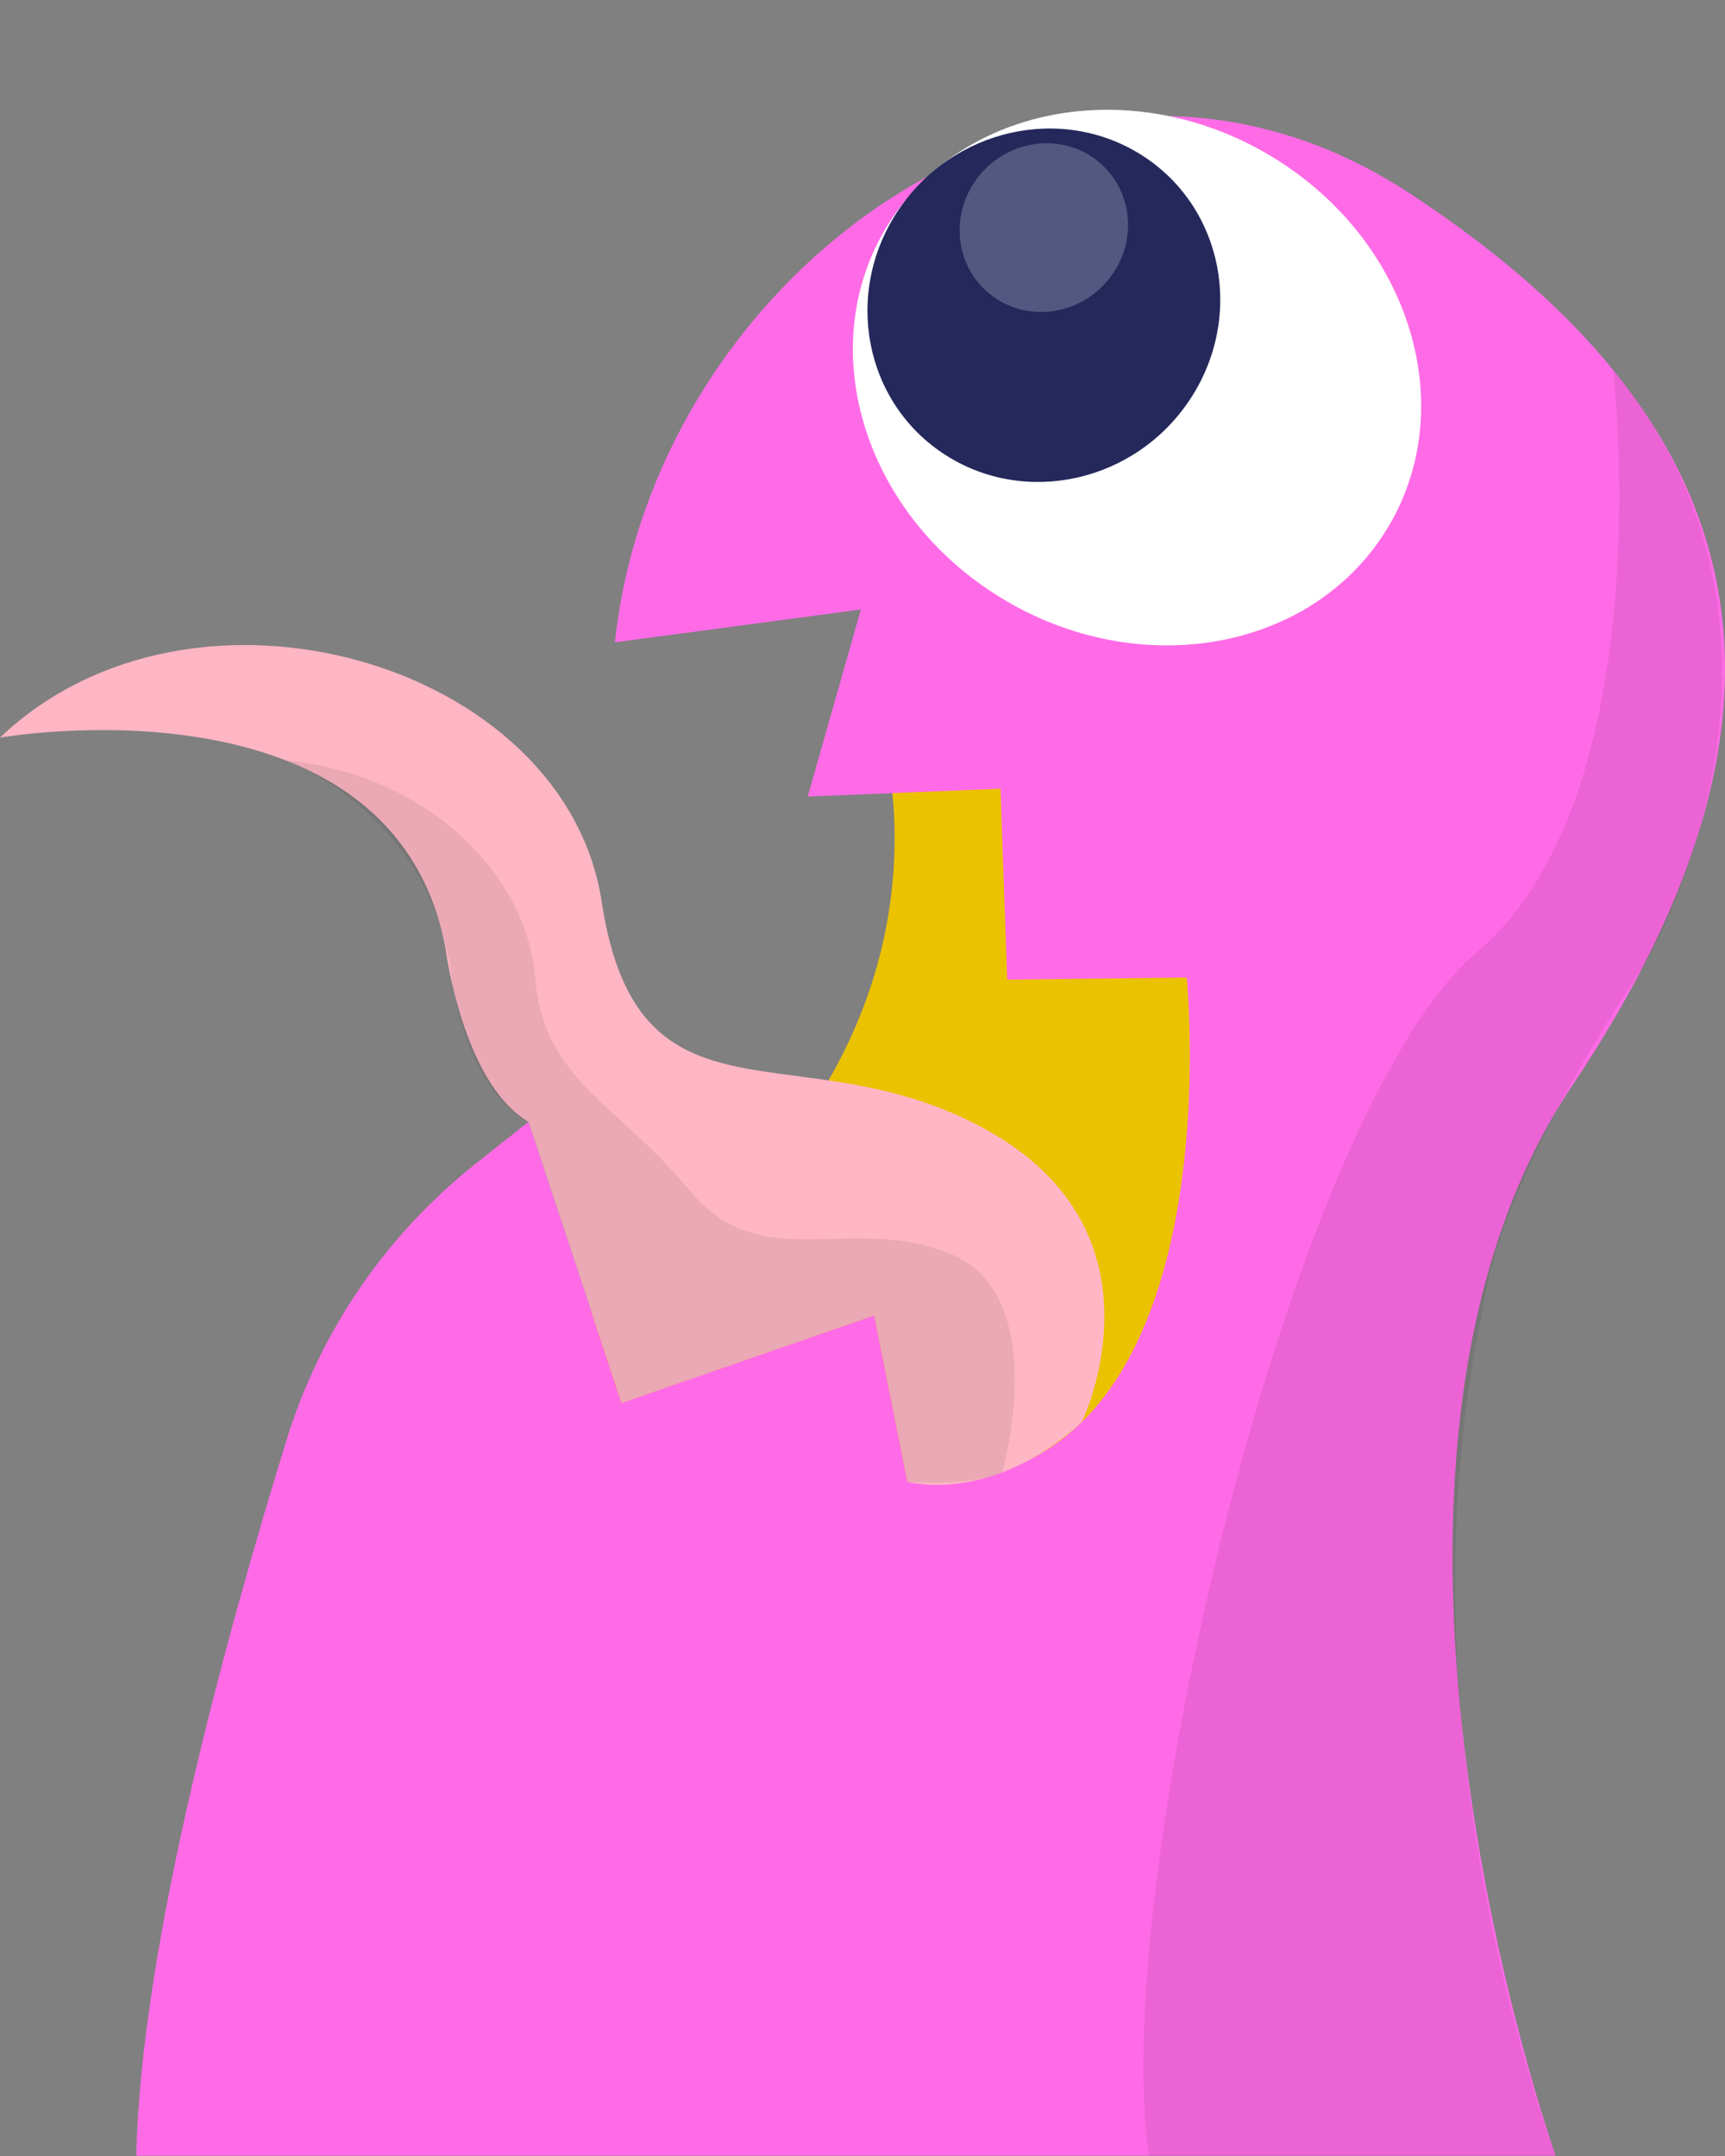 <svg width="100" height="125" viewBox="0 0 100 125" fill="none" xmlns="http://www.w3.org/2000/svg">
<rect x="0" y="0" width="100" height="125" fill="#808080" stroke="none"/>
<path d="M51.064 42.389C51.064 42.389 58 63.515 31.023 77.981C31.023 77.981 31.601 91.686 46.634 91.112C61.663 90.542 78.045 82.165 73.998 60.087C69.951 38.01 56.463 37.627 51.068 42.386L51.064 42.389Z" fill="#FFD200"/>
<g opacity="0.08">
<path d="M51.064 42.389C51.064 42.389 58 63.515 31.023 77.981C31.023 77.981 31.6 91.686 46.634 91.112C61.663 90.542 78.044 82.165 73.998 60.087C69.951 38.01 56.462 37.627 51.068 42.386L51.064 42.389Z" fill="#000001"/>
</g>
<path d="M90.181 124.987C90.181 124.987 76.116 85.398 91.146 62.938C106.175 40.478 101.455 24.11 81.654 11.167C61.853 -1.777 37.959 15.543 35.647 37.242L49.906 35.337L46.824 46.184L58 45.729L58.387 56.799L68.793 56.673C68.793 56.673 71.876 87.173 52.606 85.903L50.677 76.26L36.031 81.336L30.636 65.042L27.619 67.432C22.411 71.563 18.577 77.136 16.625 83.447C13.175 94.601 8.152 112.8 7.9 124.987H90.181Z" fill="#FF6BE6"/>
<path d="M57.647 34.422C49.781 29.359 47.105 19.645 51.67 12.724C56.236 5.804 66.314 4.299 74.181 9.362C82.047 14.425 84.723 24.139 80.157 31.059C75.592 37.98 65.513 39.485 57.647 34.422Z" fill="white"/>
<path d="M54.793 26.369C50.112 23.357 48.88 17.032 52.039 12.243C55.199 7.454 61.555 6.013 66.235 9.026C70.916 12.038 72.148 18.363 68.989 23.152C65.829 27.941 59.473 29.382 54.793 26.369Z" fill="#24285B"/>
<g opacity="0.22">
<path d="M57.781 17.337C55.546 15.899 54.958 12.879 56.466 10.592C57.975 8.306 61.01 7.618 63.244 9.056C65.478 10.494 66.067 13.514 64.558 15.8C63.05 18.087 60.015 18.775 57.781 17.337Z" fill="white"/>
</g>
<g opacity="0.08">
<path d="M93.516 21.453C93.516 21.453 96.412 46.067 85.623 55.201C74.83 64.335 64.297 109.255 66.609 124.988H90.181C90.181 124.988 80.612 100.244 86.007 75.756C86.007 75.756 86.351 69.334 95.173 56.176C95.173 56.176 106.675 37.445 93.516 21.453Z" fill="#000001"/>
</g>
<path d="M62.717 82.445C62.717 82.445 68.022 71.548 57.233 65.531C46.44 59.515 36.999 66.178 34.881 52.282C32.762 38.389 11.18 32.105 5.89355e-05 42.765C5.89355e-05 42.765 22.74 38.768 25.823 54.947C25.823 54.947 26.787 62.773 30.64 65.046L36.035 81.34L50.681 76.264L52.609 85.907C52.609 85.907 57.411 87.295 62.717 82.445Z" fill="#FFB6C4"/>
<g opacity="0.08">
<path d="M58.105 85.365C58.105 85.365 60.99 75.218 55.208 72.743C49.426 70.268 44.128 74.074 39.985 69.033C35.841 63.988 31.508 62.687 31.023 56.678C30.543 50.665 24.711 44.863 16.594 44.102C16.594 44.102 25.288 47.23 26.229 57.133C26.229 57.133 27.17 63.249 30.636 65.047L36.031 81.341L50.677 76.266L52.605 85.909C52.605 85.909 56.319 86.207 58.101 85.365H58.105Z" fill="#000001"/>
</g>
</svg>

